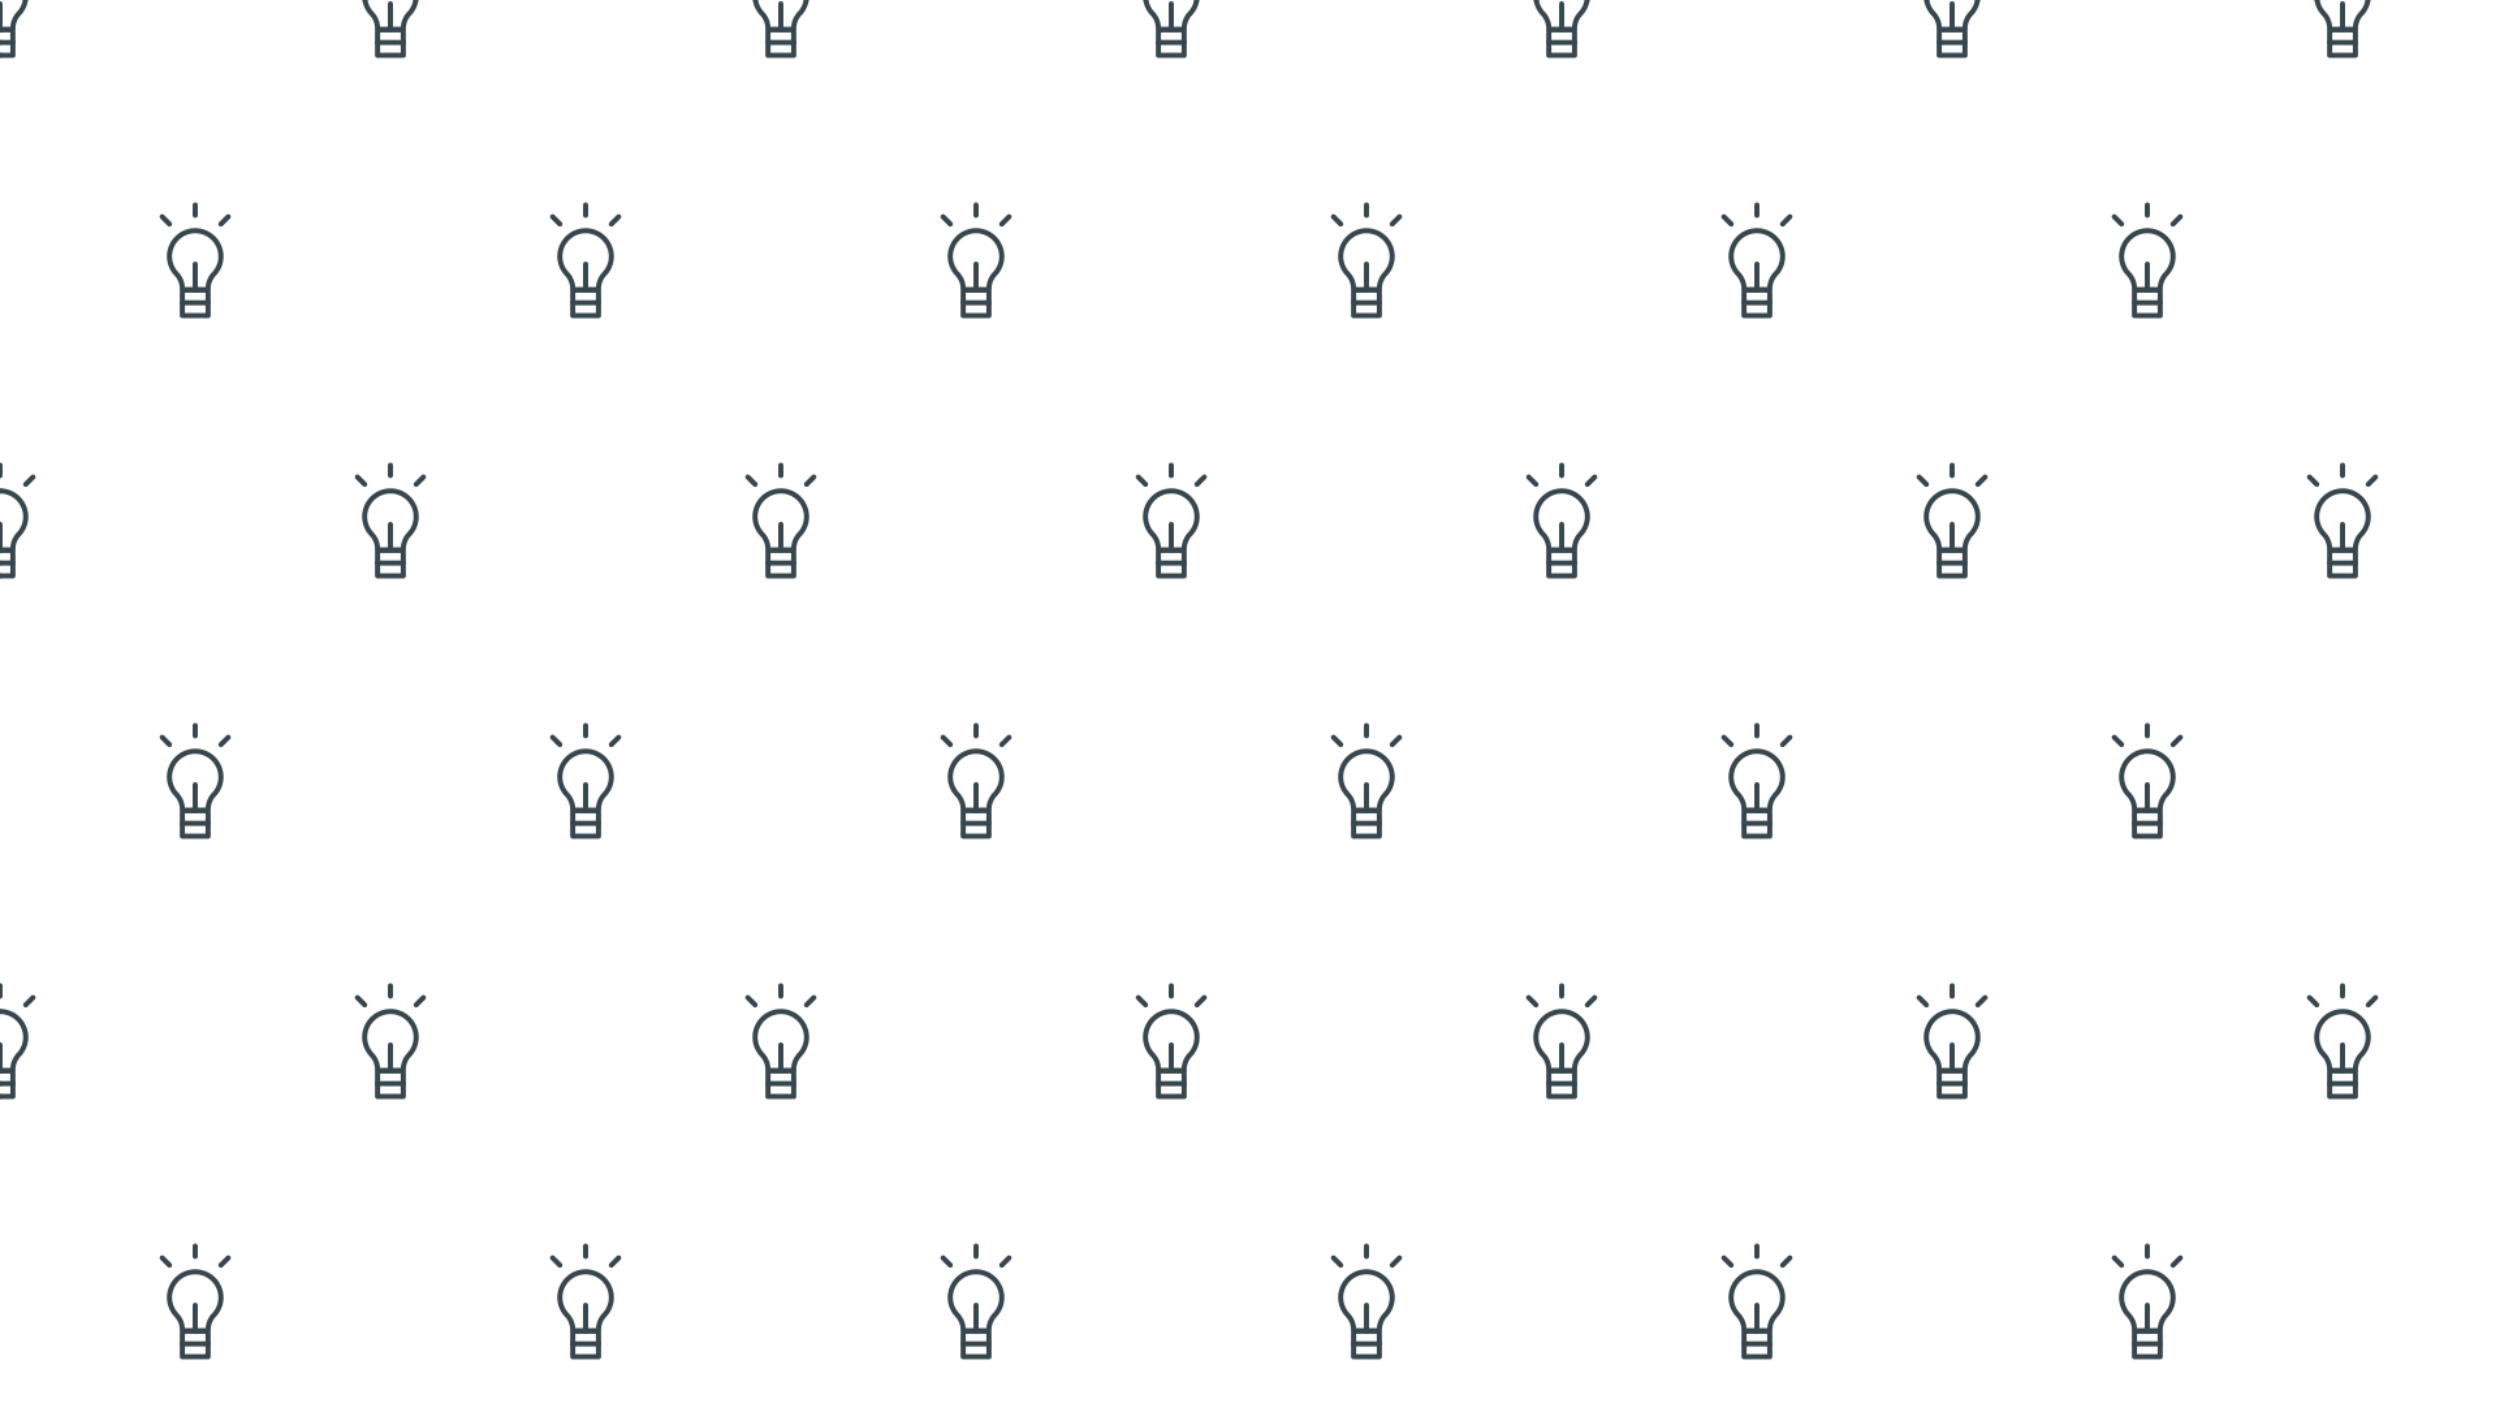 <svg xmlns="http://www.w3.org/2000/svg" xmlns:xlink="http://www.w3.org/1999/xlink" viewBox="0 0 1921 1081"><defs><style>.cls-1,.cls-2{fill:none;}.cls-2{stroke:#37474f;stroke-linecap:round;stroke-linejoin:round;stroke-width:3.95px;}.cls-3{stroke-miterlimit:10;fill:url(#apolleta_motivo);stroke:url(#apolleta_motivo);}</style><pattern id="apolleta_motivo" data-name="apolleta_motivo" width="300" height="400" patternUnits="userSpaceOnUse" viewBox="0 0 300 400"><rect class="cls-1" width="300" height="400"/><path class="cls-2" d="M319.77,397a19.78,19.78,0,0,0-39.14-4,19.59,19.59,0,0,0,4.8,17.29,16.73,16.73,0,0,1,4.69,11.26v1.18h19.77v-1.17a16.84,16.84,0,0,1,4.73-11.32A19.49,19.49,0,0,0,319.77,397Z"/><line class="cls-2" x1="300" y1="357.49" x2="300" y2="365.4"/><line class="cls-2" x1="274.64" y1="366.56" x2="280.23" y2="372.15"/><path class="cls-2" d="M19.77,397a19.8,19.8,0,0,0-24-19.32A19.73,19.73,0,0,0-19.37,393a19.59,19.59,0,0,0,4.8,17.29,16.73,16.73,0,0,1,4.69,11.26v1.18H9.89v-1.17a16.84,16.84,0,0,1,4.73-11.32A19.49,19.49,0,0,0,19.77,397Z"/><line class="cls-2" y1="357.49" y2="365.4"/><line class="cls-2" x1="25.36" y1="366.56" x2="19.77" y2="372.15"/><path class="cls-2" d="M169.77,197a19.78,19.78,0,0,0-39.14-4,19.59,19.59,0,0,0,4.8,17.29,16.73,16.73,0,0,1,4.69,11.26v1.18h19.77v-1.17a16.84,16.84,0,0,1,4.73-11.32A19.49,19.49,0,0,0,169.77,197Z"/><path class="cls-2" d="M142.62,222.74h14.77a2.5,2.5,0,0,1,2.5,2.5v17.27a0,0,0,0,1,0,0H140.12a0,0,0,0,1,0,0V225.24A2.5,2.5,0,0,1,142.62,222.74Z"/><line class="cls-2" x1="140.12" y1="232.62" x2="159.89" y2="232.62"/><line class="cls-2" x1="150" y1="157.49" x2="150" y2="165.4"/><line class="cls-2" x1="124.64" y1="166.56" x2="130.23" y2="172.15"/><line class="cls-2" x1="175.36" y1="166.56" x2="169.77" y2="172.15"/><line class="cls-2" x1="150" y1="222.74" x2="150" y2="202.97"/><path class="cls-2" d="M319.77-3a19.8,19.8,0,0,0-24-19.32A19.73,19.73,0,0,0,280.63-7a19.59,19.59,0,0,0,4.8,17.29,16.73,16.73,0,0,1,4.69,11.26v1.18h19.77V21.57a16.84,16.84,0,0,1,4.73-11.32A19.49,19.49,0,0,0,319.77-3Z"/><path class="cls-2" d="M292.62,22.74h14.77a2.5,2.5,0,0,1,2.5,2.5V42.51a0,0,0,0,1,0,0H290.12a0,0,0,0,1,0,0V25.24a2.5,2.5,0,0,1,2.5-2.5Z"/><line class="cls-2" x1="290.12" y1="32.62" x2="309.89" y2="32.62"/><line class="cls-2" x1="300" y1="22.74" x2="300" y2="2.97"/><path class="cls-2" d="M19.77-3a19.8,19.8,0,0,0-24-19.32A19.73,19.73,0,0,0-19.37-7a19.59,19.59,0,0,0,4.8,17.29A16.73,16.73,0,0,1-9.88,21.56v1.18H9.89V21.57a16.84,16.84,0,0,1,4.73-11.32A19.49,19.49,0,0,0,19.77-3Z"/><path class="cls-2" d="M-7.38,22.74H7.39a2.5,2.5,0,0,1,2.5,2.5V42.51a0,0,0,0,1,0,0H-9.88a0,0,0,0,1,0,0V25.24a2.5,2.5,0,0,1,2.5-2.5Z"/><line class="cls-2" x1="-9.88" y1="32.62" x2="9.89" y2="32.62"/><line class="cls-2" y1="22.74" y2="2.97"/></pattern></defs><g id="Layer_2" data-name="Layer 2"><g id="Capa_1" data-name="Capa 1"><rect class="cls-3" x="0.5" y="0.5" width="1920" height="1080"/></g></g></svg>